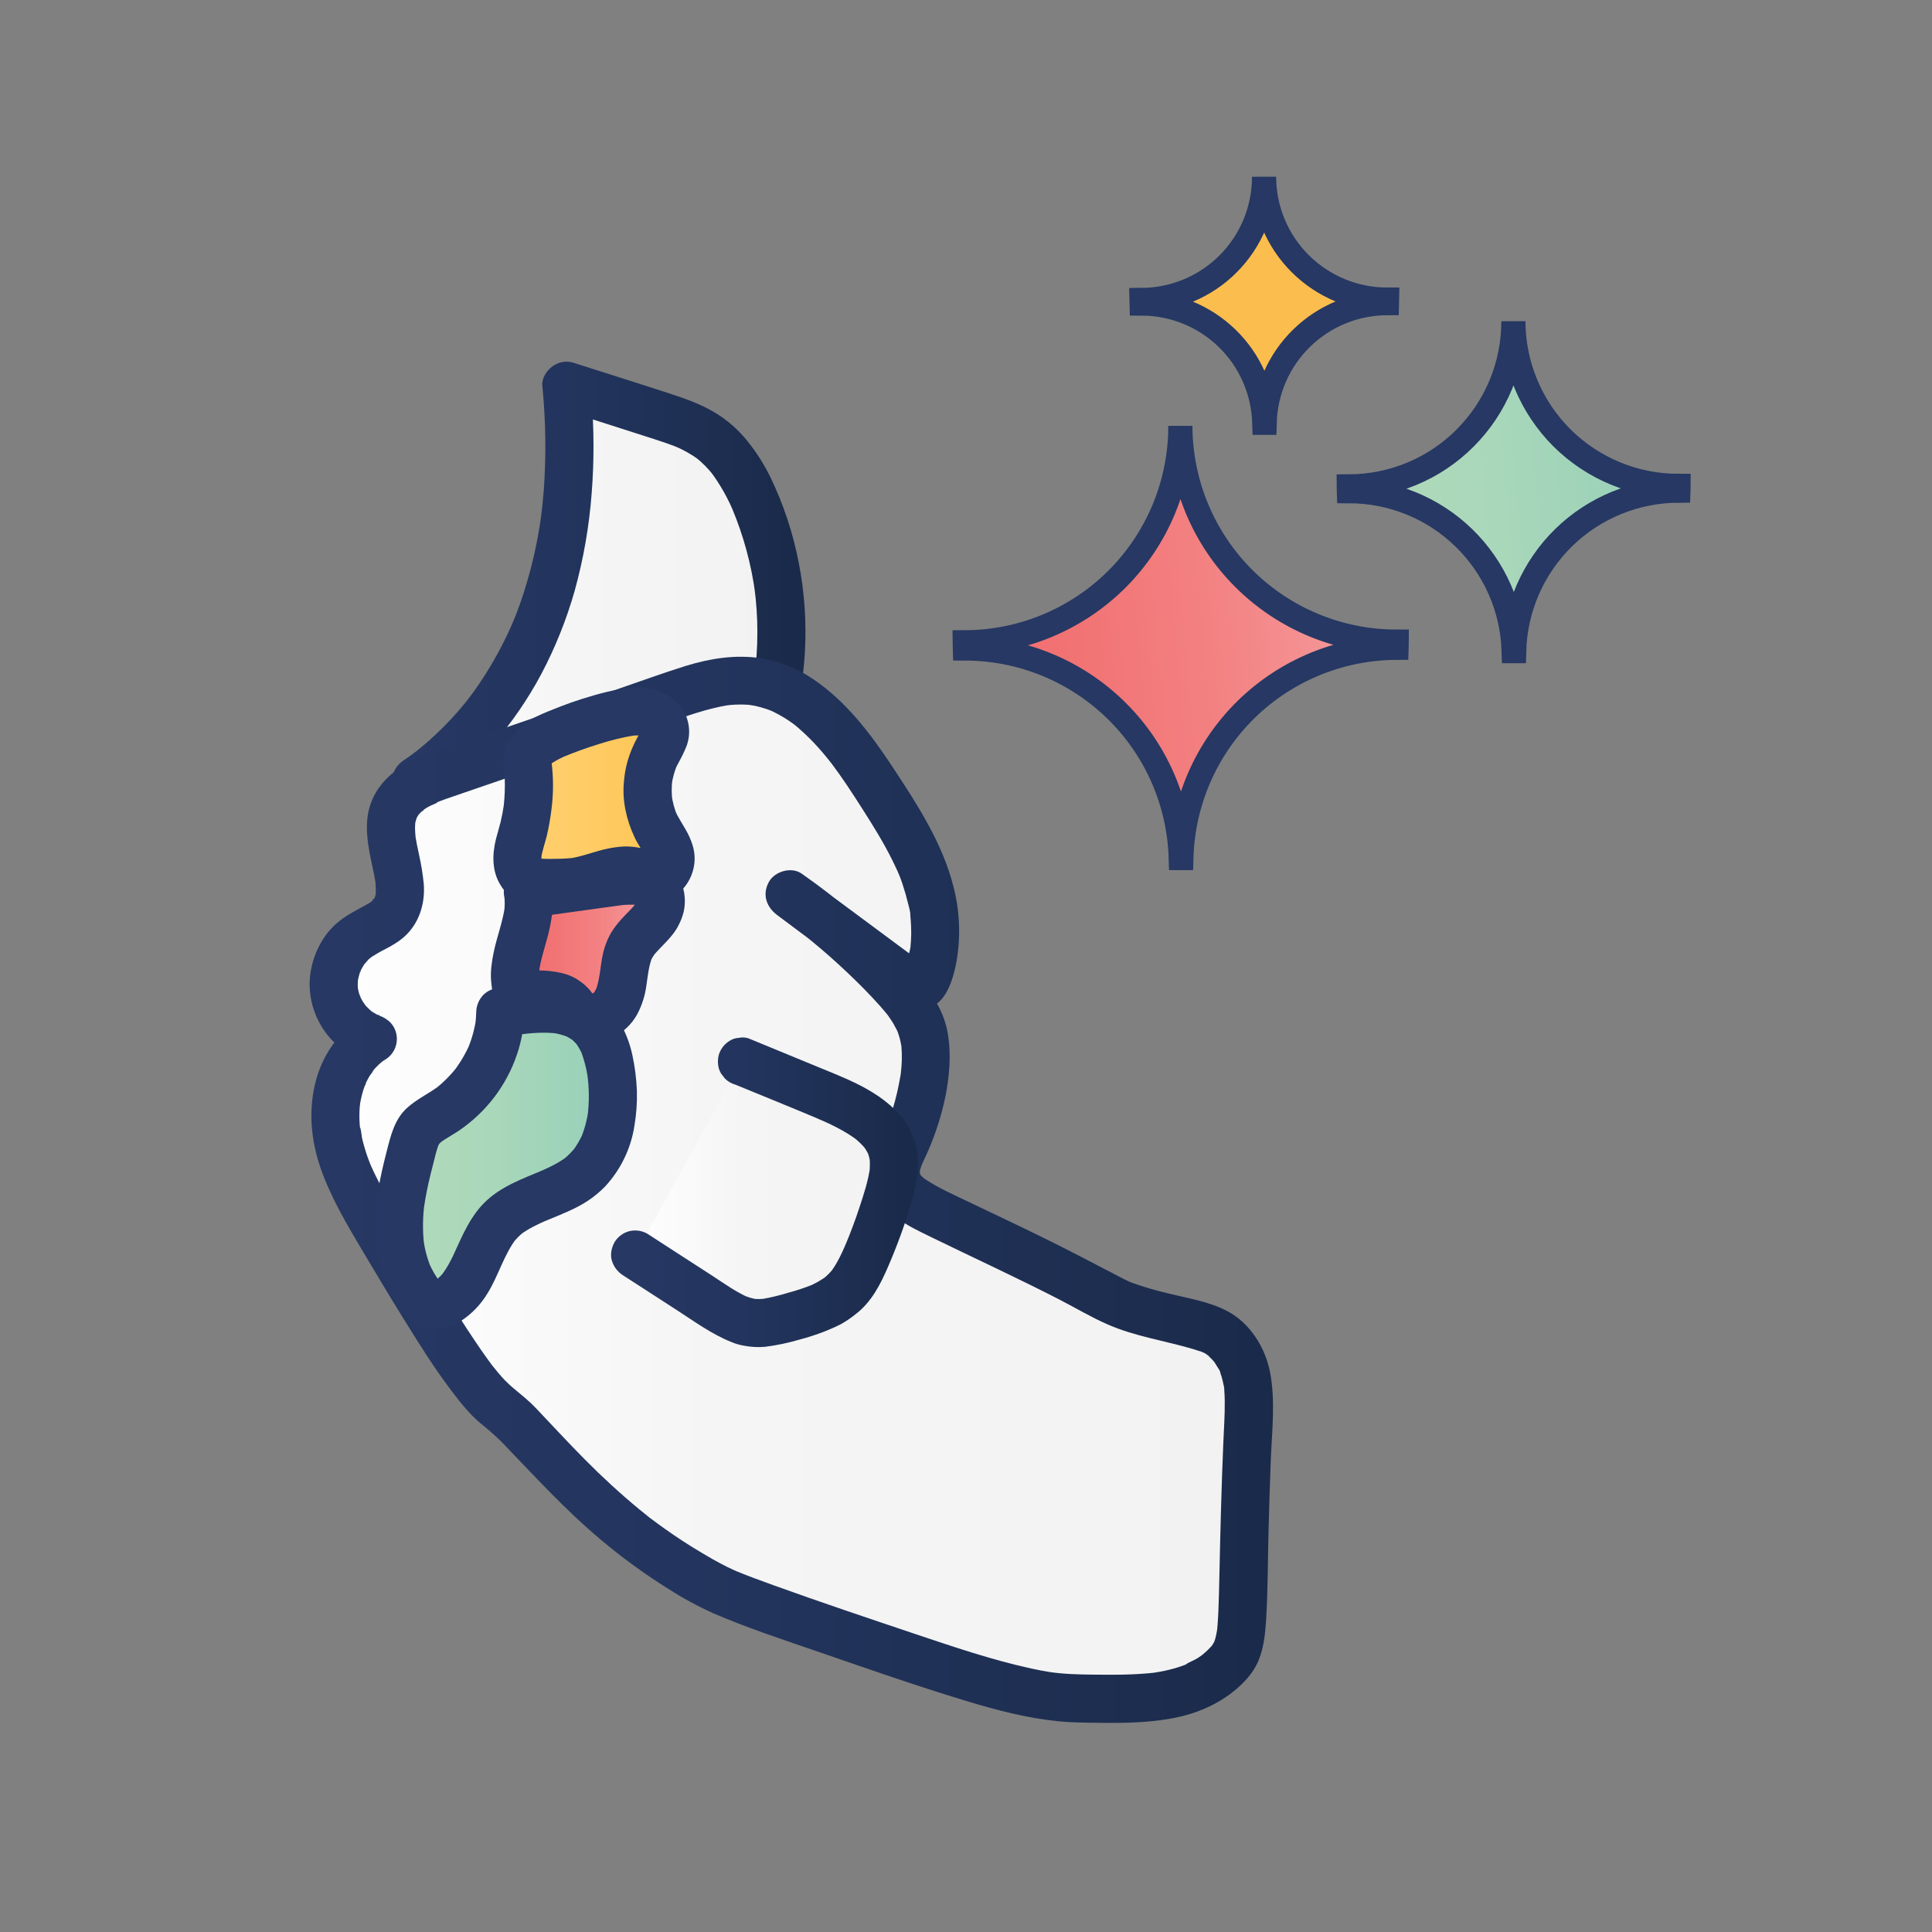 <svg width="40" height="40" viewBox="0 0 40 40" fill="none" xmlns="http://www.w3.org/2000/svg">
<rect x="0" y="0" width="40" height="40" fill="#808080" stroke="none"/>
<path d="M8.615 16.169C9.883 15.309 10.791 13.977 11.284 12.526C11.777 11.076 11.874 9.512 11.727 7.987L13.61 8.589C13.977 8.707 14.35 8.827 14.665 9.048C15.125 9.37 15.421 9.878 15.639 10.396C16.154 11.627 16.305 12.98 16.074 14.295" fill="url(#paint0_linear_2359_69383)"/>
<path d="M8.867 16.6C9.359 16.266 9.806 15.87 10.197 15.422C10.587 14.974 10.925 14.483 11.205 13.959C11.495 13.411 11.726 12.835 11.896 12.239C12.081 11.572 12.2 10.889 12.251 10.198C12.302 9.542 12.3 8.884 12.246 8.228C12.24 8.147 12.233 8.067 12.225 7.987L11.594 8.467C12.256 8.679 12.918 8.889 13.578 9.102C13.746 9.157 13.914 9.214 14.077 9.282L13.958 9.232C14.145 9.309 14.323 9.41 14.485 9.531L14.384 9.453C14.536 9.572 14.672 9.71 14.789 9.862L14.711 9.762C14.914 10.034 15.081 10.332 15.208 10.647L15.158 10.528C15.395 11.094 15.556 11.689 15.637 12.297L15.619 12.165C15.701 12.779 15.701 13.4 15.619 14.014L15.637 13.882C15.624 13.976 15.61 14.069 15.593 14.162C15.572 14.227 15.569 14.295 15.584 14.361C15.587 14.427 15.607 14.491 15.643 14.547C15.71 14.658 15.816 14.74 15.941 14.776C16.069 14.805 16.212 14.799 16.325 14.726C16.428 14.659 16.532 14.553 16.554 14.428C16.779 13.199 16.692 11.934 16.302 10.748C16.203 10.448 16.084 10.155 15.946 9.871C15.815 9.604 15.654 9.353 15.467 9.123C15.277 8.887 15.047 8.688 14.787 8.534C14.513 8.371 14.207 8.26 13.905 8.161C13.301 7.963 12.694 7.773 12.088 7.579L11.859 7.506C11.785 7.485 11.707 7.482 11.631 7.498C11.555 7.513 11.485 7.547 11.425 7.595C11.31 7.684 11.214 7.834 11.228 7.987C11.3 8.707 11.31 9.433 11.258 10.155C11.242 10.359 11.22 10.562 11.193 10.765L11.211 10.633C11.128 11.265 10.98 11.888 10.77 12.491C10.717 12.639 10.661 12.785 10.6 12.93L10.65 12.811C10.451 13.284 10.206 13.736 9.919 14.161C9.838 14.28 9.753 14.397 9.665 14.511L9.743 14.411C9.4 14.856 9.003 15.256 8.559 15.602L8.66 15.524C8.563 15.598 8.464 15.67 8.363 15.739C8.253 15.807 8.172 15.913 8.134 16.037C8.1 16.166 8.118 16.304 8.185 16.421C8.251 16.533 8.357 16.615 8.482 16.65C8.608 16.678 8.756 16.675 8.867 16.6Z" fill="url(#paint1_linear_2359_69383)"/>
<path d="M19.094 22.566C18.859 23.768 18.458 23.931 18.563 24.407C18.654 24.816 19.024 24.938 20.657 25.721C23.145 26.914 22.892 26.922 23.569 27.126C24.647 27.453 25.145 27.389 25.532 27.894C25.892 28.365 25.868 28.929 25.843 29.481C25.65 33.702 25.871 34.006 25.372 34.5C24.658 35.207 23.595 35.187 22.381 35.165C21.542 35.149 20.847 35.002 18.393 34.168C16.255 33.441 15.186 33.077 14.738 32.838C12.987 31.907 11.936 30.782 10.768 29.534C10.082 28.8 10.239 29.556 7.775 25.372C7.411 24.754 7.051 24.108 6.96 23.397C6.87 22.685 7.111 21.885 7.722 21.509C7.51 21.437 7.322 21.308 7.179 21.135C7.037 20.962 6.946 20.752 6.917 20.53C6.888 20.308 6.922 20.082 7.015 19.878C7.108 19.674 7.257 19.5 7.443 19.377C7.659 19.234 7.926 19.157 8.097 18.963C8.607 18.381 7.852 17.419 8.179 16.718C8.357 16.336 8.795 16.165 9.194 16.028C10.769 15.487 12.344 14.946 13.918 14.405C14.43 14.229 14.959 14.051 15.498 14.094C16.704 14.191 17.527 15.316 18.181 16.335C18.561 16.927 18.945 17.526 19.172 18.192C19.398 18.858 19.455 19.609 19.179 20.256C19.148 20.33 19.103 20.41 19.024 20.428C18.949 20.444 18.877 20.396 18.815 20.35C17.992 19.739 17.169 19.128 16.346 18.517C17.114 19.054 17.824 19.67 18.463 20.356C18.701 20.611 18.934 20.884 19.058 21.21C19.221 21.639 19.182 22.116 19.094 22.566Z" fill="url(#paint2_linear_2359_69383)"/>
<path d="M18.613 22.433C18.564 22.692 18.494 22.945 18.405 23.192C18.391 23.232 18.376 23.271 18.36 23.31C18.346 23.344 18.307 23.429 18.375 23.277C18.366 23.297 18.357 23.317 18.349 23.337C18.317 23.408 18.284 23.477 18.252 23.548C18.1 23.876 17.998 24.183 18.085 24.549C18.219 25.112 18.794 25.377 19.266 25.607C20.157 26.042 21.057 26.455 21.938 26.908C22.269 27.079 22.593 27.273 22.935 27.422C23.504 27.671 24.118 27.757 24.709 27.933C24.751 27.946 24.792 27.959 24.832 27.973C24.852 27.98 24.871 27.988 24.89 27.995C24.959 28.019 24.822 27.967 24.827 27.968C24.881 27.979 25.015 28.048 25.047 28.093C25.05 28.099 24.939 28.002 24.992 28.052C25.007 28.065 25.023 28.077 25.037 28.091C25.068 28.119 25.097 28.148 25.124 28.179C25.138 28.195 25.151 28.214 25.166 28.229C25.155 28.218 25.096 28.127 25.145 28.205C25.163 28.236 25.184 28.265 25.202 28.296C25.216 28.32 25.27 28.392 25.266 28.42L25.243 28.364C25.251 28.385 25.259 28.406 25.267 28.428C25.276 28.454 25.285 28.481 25.293 28.508C25.31 28.568 25.325 28.628 25.336 28.689L25.341 28.723C25.35 28.778 25.349 28.767 25.338 28.691C25.347 28.696 25.347 28.78 25.348 28.792C25.353 28.86 25.356 28.929 25.357 28.997C25.361 29.293 25.339 29.59 25.327 29.886C25.289 30.787 25.266 31.688 25.247 32.589C25.241 32.849 25.236 33.108 25.225 33.368C25.221 33.46 25.215 33.553 25.208 33.645C25.205 33.682 25.201 33.72 25.197 33.757C25.195 33.776 25.192 33.795 25.19 33.813C25.213 33.601 25.207 33.693 25.199 33.743C25.19 33.805 25.177 33.866 25.161 33.927C25.154 33.951 25.147 33.975 25.138 33.999C25.134 34.01 25.13 34.021 25.126 34.032C25.105 34.09 25.198 33.876 25.157 33.957C25.137 33.999 25.114 34.04 25.088 34.078C25.081 34.089 25.073 34.098 25.066 34.108C25.04 34.147 25.174 33.976 25.118 34.041C25.101 34.061 25.084 34.08 25.067 34.099C25.045 34.123 25.022 34.146 24.998 34.169C24.959 34.206 24.918 34.241 24.876 34.276C24.825 34.321 24.98 34.203 24.896 34.261C24.864 34.282 24.833 34.305 24.801 34.326C24.714 34.382 24.606 34.416 24.523 34.475C24.621 34.406 24.584 34.45 24.535 34.469C24.508 34.479 24.481 34.489 24.454 34.498C24.398 34.518 24.342 34.535 24.285 34.55C24.169 34.582 24.051 34.607 23.932 34.625C23.911 34.629 23.891 34.631 23.871 34.635C24.02 34.606 23.913 34.629 23.879 34.633C23.805 34.641 23.731 34.648 23.657 34.653C23.399 34.672 23.14 34.675 22.882 34.673C22.567 34.671 22.249 34.672 21.935 34.642C21.884 34.637 21.833 34.631 21.781 34.625C21.68 34.613 21.939 34.648 21.813 34.629C21.783 34.625 21.753 34.621 21.724 34.616C21.599 34.596 21.475 34.572 21.352 34.545C20.535 34.367 19.737 34.094 18.946 33.829C17.972 33.502 16.998 33.175 16.032 32.827C15.758 32.729 15.485 32.628 15.215 32.517C15.159 32.494 15.36 32.579 15.257 32.534C15.234 32.524 15.21 32.514 15.186 32.503C15.144 32.484 15.103 32.465 15.061 32.444C14.863 32.347 14.671 32.234 14.482 32.121C14.242 31.978 14.009 31.825 13.781 31.664C13.679 31.592 13.578 31.518 13.478 31.442C13.455 31.425 13.359 31.364 13.472 31.438C13.444 31.42 13.418 31.396 13.393 31.376C13.341 31.334 13.289 31.293 13.237 31.25C12.845 30.926 12.47 30.582 12.112 30.22C11.768 29.874 11.439 29.515 11.103 29.162C11.029 29.084 10.951 29.011 10.87 28.941C10.731 28.822 10.585 28.713 10.457 28.581C10.361 28.481 10.273 28.373 10.186 28.264C10.165 28.238 10.285 28.393 10.214 28.3C10.201 28.282 10.187 28.264 10.173 28.246C10.139 28.201 10.106 28.155 10.073 28.109C10.001 28.009 9.931 27.907 9.862 27.805C9.392 27.11 8.96 26.39 8.531 25.67C8.37 25.4 8.209 25.131 8.053 24.858C7.984 24.737 7.917 24.615 7.853 24.492C7.821 24.43 7.79 24.368 7.759 24.305C7.746 24.277 7.732 24.248 7.719 24.22C7.709 24.197 7.639 24.042 7.693 24.166C7.639 24.039 7.592 23.91 7.553 23.777C7.531 23.706 7.512 23.633 7.495 23.56C7.489 23.536 7.472 23.349 7.452 23.339L7.459 23.397C7.457 23.377 7.454 23.357 7.452 23.337C7.449 23.307 7.447 23.277 7.445 23.247C7.441 23.187 7.44 23.127 7.441 23.066C7.442 23.016 7.444 22.965 7.448 22.915C7.453 22.885 7.456 22.855 7.457 22.824C7.446 22.907 7.444 22.921 7.452 22.867C7.455 22.847 7.459 22.827 7.463 22.807C7.483 22.698 7.512 22.592 7.549 22.488C7.561 22.46 7.572 22.433 7.581 22.404C7.561 22.51 7.551 22.473 7.572 22.428C7.595 22.379 7.621 22.331 7.648 22.284C7.675 22.238 7.728 22.186 7.745 22.137C7.716 22.22 7.693 22.203 7.731 22.158C7.747 22.14 7.763 22.121 7.779 22.104C7.82 22.061 7.863 22.022 7.907 21.983C7.985 21.912 7.81 22.046 7.899 21.988C7.924 21.972 7.948 21.955 7.974 21.939C8.057 21.889 8.124 21.815 8.167 21.727C8.209 21.638 8.225 21.54 8.212 21.443C8.184 21.238 8.046 21.096 7.855 21.028C7.836 21.019 7.817 21.012 7.798 21.007C7.855 21.005 7.885 21.048 7.834 21.02C7.798 21.001 7.763 20.983 7.728 20.961C7.711 20.95 7.695 20.938 7.678 20.928C7.591 20.872 7.745 20.987 7.695 20.941C7.662 20.909 7.627 20.88 7.596 20.847C7.582 20.832 7.569 20.817 7.555 20.802C7.499 20.744 7.571 20.822 7.576 20.832C7.558 20.797 7.529 20.766 7.509 20.732C7.488 20.697 7.47 20.661 7.451 20.625C7.411 20.549 7.468 20.652 7.466 20.66C7.47 20.644 7.442 20.595 7.436 20.575C7.425 20.536 7.417 20.497 7.408 20.457C7.388 20.376 7.414 20.488 7.412 20.499C7.412 20.478 7.411 20.457 7.408 20.437C7.406 20.396 7.406 20.355 7.409 20.313C7.413 20.293 7.415 20.272 7.414 20.252C7.403 20.328 7.401 20.346 7.408 20.308C7.41 20.292 7.413 20.277 7.417 20.262C7.426 20.222 7.437 20.182 7.45 20.142C7.458 20.123 7.465 20.104 7.47 20.084C7.481 20.105 7.425 20.181 7.457 20.117C7.475 20.08 7.494 20.044 7.515 20.008C7.526 19.99 7.537 19.973 7.548 19.956C7.557 19.942 7.566 19.93 7.575 19.917C7.597 19.887 7.587 19.9 7.544 19.957C7.554 19.958 7.617 19.877 7.628 19.866C7.662 19.832 7.757 19.777 7.644 19.843C7.728 19.794 7.807 19.739 7.893 19.694C8.084 19.596 8.276 19.495 8.428 19.339C8.702 19.055 8.808 18.661 8.771 18.274C8.751 18.085 8.72 17.897 8.679 17.712C8.663 17.638 8.647 17.565 8.633 17.492C8.625 17.451 8.617 17.409 8.61 17.368C8.607 17.35 8.604 17.331 8.601 17.313C8.586 17.227 8.611 17.413 8.606 17.35C8.6 17.279 8.592 17.208 8.592 17.136C8.593 17.101 8.597 17.066 8.597 17.031C8.598 16.965 8.571 17.166 8.591 17.073C8.595 17.052 8.599 17.031 8.604 17.01C8.612 16.976 8.625 16.944 8.635 16.911C8.651 16.852 8.584 17.013 8.616 16.956C8.626 16.939 8.634 16.921 8.644 16.904C8.654 16.887 8.666 16.871 8.675 16.854C8.707 16.799 8.608 16.931 8.65 16.885C8.68 16.853 8.708 16.82 8.741 16.791C8.757 16.779 8.772 16.767 8.785 16.752C8.762 16.805 8.705 16.811 8.767 16.768C8.8 16.745 8.834 16.724 8.868 16.704C8.939 16.663 9.038 16.637 9.101 16.588C9.035 16.639 9.024 16.62 9.068 16.603C9.087 16.596 9.106 16.588 9.125 16.581C9.168 16.564 9.211 16.549 9.255 16.533C9.358 16.497 9.461 16.462 9.564 16.427C10.014 16.272 10.464 16.117 10.915 15.963C11.815 15.654 12.714 15.345 13.614 15.035C14.04 14.889 14.466 14.724 14.908 14.631C14.959 14.62 15.011 14.613 15.063 14.602C15.135 14.587 14.973 14.611 15.047 14.604C15.079 14.601 15.112 14.597 15.144 14.594C15.255 14.585 15.367 14.584 15.478 14.591C15.496 14.593 15.645 14.605 15.553 14.597C15.462 14.59 15.601 14.607 15.62 14.611C15.707 14.63 15.793 14.653 15.877 14.682C15.915 14.695 15.951 14.709 15.988 14.723C16.048 14.746 15.892 14.68 15.95 14.708C15.968 14.716 15.986 14.724 16.003 14.732C16.083 14.771 16.161 14.814 16.237 14.86C16.305 14.902 16.371 14.947 16.435 14.994C16.532 15.066 16.359 14.932 16.453 15.008C16.489 15.037 16.524 15.066 16.558 15.097C16.69 15.213 16.815 15.337 16.933 15.468C16.989 15.53 17.044 15.594 17.097 15.659C17.128 15.695 17.157 15.732 17.187 15.77C17.205 15.793 17.218 15.841 17.197 15.782C17.171 15.748 17.171 15.748 17.197 15.782L17.216 15.807C17.437 16.1 17.637 16.407 17.834 16.715C18.069 17.082 18.3 17.452 18.491 17.843C18.514 17.889 18.535 17.936 18.557 17.982C18.57 18.012 18.635 18.148 18.583 18.038C18.63 18.143 18.67 18.25 18.703 18.36C18.734 18.454 18.761 18.549 18.785 18.646C18.81 18.747 18.852 18.871 18.85 18.975C18.85 18.962 18.837 18.86 18.846 18.953C18.849 18.978 18.852 19.003 18.854 19.028C18.858 19.077 18.861 19.126 18.863 19.176C18.868 19.28 18.867 19.385 18.86 19.49C18.858 19.514 18.856 19.539 18.853 19.563C18.85 19.601 18.861 19.675 18.856 19.558C18.853 19.607 18.844 19.656 18.83 19.703C18.809 19.805 18.781 19.905 18.746 20.003C18.738 20.026 18.728 20.049 18.72 20.072C18.696 20.139 18.765 19.993 18.73 20.046L18.723 20.06C18.7 20.096 18.702 20.096 18.727 20.06L18.747 20.033C18.876 19.923 19.011 19.903 19.152 19.975C19.114 19.945 19.075 19.919 19.033 19.895C18.983 19.857 18.932 19.82 18.881 19.782C18.689 19.64 18.498 19.497 18.306 19.355C17.928 19.075 17.55 18.794 17.172 18.514L16.597 18.087L16.094 18.948C16.229 19.042 16.362 19.139 16.494 19.238C16.523 19.26 16.556 19.282 16.584 19.307C16.573 19.296 16.502 19.242 16.573 19.299C16.588 19.31 16.603 19.322 16.618 19.334C16.683 19.385 16.747 19.436 16.81 19.488C17.065 19.697 17.311 19.915 17.55 20.142C17.786 20.366 18.017 20.598 18.233 20.842C18.285 20.901 18.335 20.962 18.385 21.023C18.421 21.067 18.362 20.994 18.363 20.994C18.362 20.995 18.392 21.034 18.394 21.037C18.422 21.076 18.449 21.116 18.475 21.157C18.513 21.218 18.543 21.284 18.579 21.346C18.605 21.393 18.563 21.315 18.565 21.309C18.562 21.317 18.582 21.353 18.584 21.361C18.602 21.408 18.617 21.457 18.63 21.506C18.641 21.548 18.649 21.592 18.658 21.635C18.661 21.647 18.668 21.711 18.661 21.643C18.653 21.572 18.662 21.658 18.663 21.671C18.671 21.766 18.674 21.861 18.671 21.957C18.668 22.046 18.66 22.136 18.65 22.225C18.641 22.305 18.659 22.211 18.653 22.207C18.651 22.232 18.647 22.258 18.641 22.283C18.632 22.333 18.623 22.383 18.613 22.433C18.564 22.689 18.685 22.984 18.962 23.047C19.208 23.103 19.522 22.972 19.575 22.698C19.655 22.279 19.693 21.869 19.631 21.445C19.572 21.035 19.374 20.682 19.124 20.36C18.697 19.811 18.164 19.326 17.632 18.88C17.299 18.601 16.954 18.337 16.597 18.087C16.383 17.937 16.034 18.041 15.915 18.266C15.777 18.527 15.87 18.781 16.094 18.948C16.917 19.558 17.73 20.186 18.564 20.781C18.904 21.023 19.344 20.946 19.568 20.59C19.693 20.391 19.764 20.127 19.805 19.896C19.893 19.386 19.871 18.864 19.742 18.363C19.515 17.456 18.986 16.646 18.477 15.875C18.027 15.194 17.524 14.526 16.84 14.064C16.514 13.839 16.142 13.69 15.752 13.627C15.223 13.55 14.709 13.63 14.201 13.786C13.721 13.935 13.249 14.109 12.774 14.272C12.291 14.438 11.807 14.604 11.324 14.77C10.848 14.933 10.371 15.097 9.895 15.261C9.443 15.416 8.977 15.552 8.542 15.752C8.128 15.942 7.773 16.271 7.649 16.72C7.541 17.112 7.62 17.52 7.703 17.908C7.719 17.985 7.736 18.062 7.751 18.14C7.759 18.18 7.766 18.221 7.772 18.261C7.775 18.279 7.777 18.297 7.78 18.314C7.752 18.157 7.771 18.249 7.775 18.287C7.781 18.363 7.782 18.439 7.778 18.515C7.777 18.555 7.753 18.584 7.787 18.455C7.783 18.47 7.782 18.487 7.779 18.503C7.77 18.542 7.753 18.579 7.745 18.618C7.769 18.503 7.786 18.532 7.76 18.576C7.751 18.59 7.743 18.605 7.735 18.619C7.705 18.673 7.688 18.638 7.761 18.59C7.747 18.604 7.734 18.618 7.723 18.634C7.708 18.649 7.692 18.663 7.676 18.678C7.609 18.744 7.698 18.654 7.702 18.659C7.704 18.663 7.576 18.737 7.564 18.743C7.358 18.857 7.16 18.953 6.98 19.108C6.621 19.416 6.413 19.907 6.41 20.375C6.411 20.608 6.46 20.839 6.553 21.052C6.647 21.266 6.784 21.458 6.956 21.616C7.139 21.782 7.355 21.91 7.589 21.99L7.47 21.078C6.981 21.387 6.65 21.892 6.52 22.453C6.386 23.03 6.444 23.628 6.638 24.185C6.85 24.796 7.183 25.352 7.511 25.906C7.782 26.363 8.055 26.819 8.335 27.27C8.657 27.791 8.982 28.315 9.354 28.804C9.532 29.038 9.714 29.27 9.94 29.461C10.091 29.581 10.236 29.709 10.375 29.843C11.046 30.537 11.689 31.25 12.431 31.871C12.875 32.246 13.345 32.589 13.838 32.896C14.135 33.087 14.445 33.255 14.767 33.401C15.449 33.694 16.157 33.929 16.859 34.17C17.913 34.532 18.966 34.903 20.033 35.225C20.643 35.409 21.259 35.57 21.894 35.635C22.187 35.665 22.482 35.666 22.776 35.669C23.33 35.676 23.893 35.666 24.435 35.541C24.921 35.428 25.387 35.195 25.739 34.838C25.839 34.74 25.924 34.63 25.993 34.51C26.161 34.203 26.194 33.851 26.215 33.508C26.25 32.914 26.248 32.318 26.263 31.724C26.275 31.226 26.291 30.728 26.31 30.23C26.334 29.622 26.412 28.993 26.291 28.391C26.189 27.889 25.878 27.396 25.419 27.15C25.038 26.947 24.603 26.882 24.189 26.779C23.929 26.719 23.673 26.644 23.422 26.553C23.397 26.543 23.372 26.533 23.346 26.523C23.558 26.606 23.422 26.555 23.371 26.531C23.313 26.504 23.255 26.475 23.198 26.445C22.672 26.172 22.148 25.895 21.615 25.633C21.093 25.376 20.566 25.128 20.041 24.877C19.744 24.735 19.435 24.599 19.16 24.417C19.137 24.402 19.116 24.385 19.094 24.37C19.037 24.332 19.206 24.462 19.155 24.418C19.146 24.41 19.137 24.403 19.128 24.395C19.095 24.367 19.068 24.335 19.037 24.305C19.011 24.279 19.128 24.441 19.075 24.352C19.067 24.339 19.058 24.326 19.051 24.312C19.023 24.261 19.028 24.204 19.074 24.373C19.069 24.352 19.059 24.332 19.054 24.311C19.049 24.294 19.045 24.276 19.041 24.259C19.017 24.156 19.052 24.413 19.046 24.288C19.044 24.26 19.047 24.232 19.047 24.204C19.046 24.135 19.022 24.343 19.035 24.29C19.038 24.275 19.04 24.259 19.044 24.243C19.058 24.188 19.076 24.134 19.097 24.081C19.117 24.027 19.033 24.227 19.085 24.113C19.101 24.076 19.118 24.039 19.136 24.002C19.334 23.587 19.481 23.149 19.575 22.698C19.625 22.444 19.502 22.148 19.227 22.085C18.979 22.029 18.668 22.16 18.613 22.433Z" fill="url(#paint3_linear_2359_69383)"/>
<path d="M15.361 21.977L16.968 22.639C17.561 22.883 18.21 23.178 18.429 23.689C18.573 24.024 18.496 24.384 18.401 24.721C18.27 25.179 18.109 25.627 17.917 26.063C17.8 26.329 17.667 26.599 17.43 26.801C17.124 27.064 16.681 27.185 16.256 27.298C16.042 27.355 15.82 27.412 15.593 27.389C15.3 27.358 15.046 27.199 14.809 27.046L13.151 25.974" fill="url(#paint4_linear_2359_69383)"/>
<path d="M15.229 22.458C15.809 22.697 16.391 22.931 16.969 23.175L16.85 23.125C17.166 23.258 17.483 23.404 17.757 23.612L17.656 23.534C17.764 23.616 17.861 23.71 17.944 23.816L17.866 23.715C17.919 23.785 17.964 23.86 17.999 23.94L17.949 23.821C17.983 23.904 18.007 23.991 18.019 24.081L18.001 23.948C18.014 24.064 18.013 24.18 17.997 24.295L18.015 24.163C17.977 24.439 17.889 24.71 17.802 24.974C17.712 25.248 17.612 25.518 17.5 25.784L17.55 25.665C17.45 25.902 17.347 26.141 17.19 26.348L17.268 26.247C17.197 26.339 17.114 26.422 17.022 26.494L17.123 26.416C16.999 26.507 16.864 26.583 16.722 26.641L16.841 26.591C16.672 26.659 16.498 26.717 16.322 26.764C16.133 26.822 15.94 26.868 15.745 26.901L15.877 26.883C15.773 26.898 15.666 26.899 15.561 26.886L15.694 26.904C15.59 26.888 15.488 26.859 15.391 26.818L15.51 26.868C15.232 26.749 14.981 26.564 14.728 26.4L13.883 25.854L13.403 25.543C13.346 25.51 13.284 25.489 13.219 25.48C13.154 25.471 13.088 25.475 13.025 25.491C12.961 25.508 12.902 25.537 12.85 25.577C12.797 25.616 12.754 25.666 12.721 25.722C12.659 25.838 12.629 25.978 12.67 26.106C12.709 26.23 12.79 26.335 12.899 26.404L14 27.116C14.37 27.355 14.73 27.62 15.141 27.785C15.228 27.822 15.32 27.848 15.413 27.863C15.554 27.889 15.699 27.897 15.842 27.884C16.078 27.854 16.312 27.805 16.541 27.738C16.723 27.691 16.902 27.632 17.078 27.564C17.195 27.518 17.311 27.466 17.423 27.408C17.529 27.347 17.631 27.277 17.727 27.199C18.047 26.95 18.234 26.582 18.39 26.217C18.572 25.797 18.729 25.367 18.86 24.929C18.929 24.701 18.977 24.466 19.001 24.229C19.011 24.113 19.006 23.997 18.989 23.882C18.982 23.816 18.97 23.75 18.955 23.685C18.929 23.598 18.896 23.513 18.857 23.431C18.777 23.261 18.666 23.108 18.531 22.977C18.389 22.839 18.231 22.717 18.061 22.615C17.731 22.41 17.365 22.267 17.007 22.12L15.793 21.62L15.494 21.497C15.429 21.476 15.361 21.473 15.295 21.488C15.229 21.491 15.165 21.511 15.11 21.547C14.998 21.613 14.916 21.72 14.88 21.845C14.851 21.972 14.858 22.116 14.931 22.229L15.009 22.33C15.069 22.391 15.145 22.435 15.229 22.458Z" fill="url(#paint5_linear_2359_69383)"/>
<path d="M10.917 15.754C10.986 16.262 10.951 16.779 10.813 17.273C10.766 17.444 10.706 17.616 10.711 17.793C10.716 17.97 10.803 18.158 10.974 18.233C11.07 18.275 11.179 18.277 11.285 18.278C11.541 18.281 11.799 18.284 12.049 18.232C12.429 18.153 12.81 17.948 13.184 18.051C13.329 18.091 13.471 18.177 13.62 18.149C13.817 18.112 13.912 17.885 13.876 17.7C13.841 17.515 13.717 17.357 13.623 17.19C13.485 16.941 13.411 16.662 13.408 16.377C13.405 16.092 13.473 15.811 13.606 15.559C13.686 15.41 13.792 15.257 13.767 15.092C13.741 14.915 13.565 14.783 13.378 14.744C13.192 14.705 12.998 14.74 12.812 14.781C12.322 14.891 11.845 15.049 11.386 15.253C11.142 15.362 10.865 15.556 10.922 15.804" fill="url(#paint6_linear_2359_69383)"/>
<path d="M10.419 15.754C10.464 16.092 10.464 16.434 10.418 16.772L10.436 16.639C10.418 16.768 10.394 16.895 10.364 17.021C10.335 17.139 10.297 17.255 10.268 17.373C10.189 17.689 10.183 18.039 10.363 18.325C10.449 18.469 10.573 18.586 10.723 18.663C10.847 18.723 10.98 18.758 11.118 18.768C11.179 18.775 11.241 18.776 11.303 18.776C11.595 18.78 11.885 18.772 12.172 18.714C12.435 18.661 12.684 18.551 12.951 18.514L12.818 18.531C12.908 18.519 12.999 18.518 13.089 18.529L12.956 18.512C13.031 18.525 13.104 18.545 13.175 18.573C13.262 18.606 13.352 18.628 13.443 18.641C13.566 18.662 13.692 18.652 13.81 18.613C13.873 18.592 13.933 18.564 13.989 18.529C14.044 18.493 14.094 18.451 14.14 18.404C14.292 18.234 14.378 18.015 14.382 17.787C14.386 17.578 14.306 17.373 14.206 17.193C14.127 17.053 14.037 16.922 13.973 16.774L14.023 16.893C13.965 16.753 13.925 16.605 13.904 16.455L13.922 16.587C13.902 16.437 13.902 16.285 13.921 16.135L13.903 16.268C13.923 16.117 13.963 15.97 14.021 15.83L13.971 15.949C13.999 15.885 14.03 15.822 14.064 15.762C14.119 15.663 14.168 15.561 14.21 15.457C14.255 15.341 14.274 15.217 14.266 15.093C14.258 14.969 14.223 14.848 14.165 14.739C14.131 14.682 14.093 14.628 14.049 14.579C14.03 14.556 14.008 14.534 13.985 14.514C13.911 14.446 13.826 14.389 13.734 14.346C13.673 14.316 13.609 14.292 13.544 14.271C13.47 14.254 13.395 14.242 13.319 14.236C13.242 14.227 13.164 14.226 13.086 14.235C12.732 14.27 12.383 14.365 12.044 14.472C11.896 14.519 11.749 14.571 11.604 14.627C11.427 14.695 11.25 14.765 11.08 14.848C10.923 14.927 10.78 15.031 10.658 15.157C10.566 15.259 10.495 15.379 10.45 15.51C10.43 15.578 10.418 15.649 10.416 15.721C10.415 15.793 10.423 15.866 10.441 15.936C10.466 16.054 10.569 16.175 10.67 16.234C10.726 16.267 10.789 16.289 10.854 16.298C10.919 16.307 10.985 16.303 11.048 16.286C11.111 16.269 11.171 16.241 11.223 16.201C11.275 16.161 11.319 16.112 11.352 16.055C11.415 15.938 11.433 15.801 11.402 15.671C11.4 15.663 11.399 15.655 11.398 15.647L11.416 15.78C11.412 15.752 11.412 15.725 11.416 15.698L11.398 15.83C11.402 15.804 11.41 15.778 11.42 15.753L11.37 15.872C11.384 15.839 11.403 15.809 11.425 15.78L11.347 15.881C11.383 15.837 11.423 15.798 11.468 15.764L11.367 15.841C11.495 15.751 11.633 15.677 11.78 15.622L11.661 15.672C11.902 15.571 12.149 15.482 12.4 15.405C12.651 15.324 12.907 15.262 13.167 15.22L13.035 15.238C13.132 15.224 13.23 15.222 13.327 15.234L13.195 15.216C13.248 15.223 13.3 15.237 13.35 15.257L13.231 15.207C13.277 15.226 13.32 15.251 13.361 15.28L13.26 15.202C13.291 15.226 13.319 15.254 13.344 15.284L13.266 15.183C13.286 15.21 13.303 15.239 13.317 15.27L13.267 15.151C13.276 15.175 13.283 15.199 13.287 15.224L13.269 15.092C13.273 15.122 13.273 15.153 13.27 15.183L13.288 15.051C13.28 15.102 13.266 15.152 13.245 15.199L13.296 15.08C13.262 15.156 13.219 15.227 13.18 15.3C13.125 15.404 13.078 15.511 13.037 15.621C12.972 15.806 12.931 15.999 12.917 16.195C12.88 16.587 12.972 16.979 13.137 17.333C13.213 17.497 13.327 17.641 13.4 17.806L13.35 17.687C13.373 17.741 13.39 17.797 13.399 17.855L13.381 17.723C13.386 17.762 13.386 17.801 13.381 17.84L13.399 17.707C13.393 17.747 13.382 17.785 13.367 17.821L13.418 17.702C13.405 17.73 13.389 17.757 13.371 17.782L13.449 17.681C13.433 17.703 13.414 17.722 13.394 17.739L13.494 17.661C13.473 17.677 13.45 17.691 13.425 17.702L13.545 17.651C13.521 17.661 13.496 17.667 13.472 17.671L13.604 17.653C13.572 17.657 13.541 17.657 13.509 17.653L13.642 17.671C13.505 17.65 13.382 17.578 13.245 17.554C13.141 17.533 13.036 17.523 12.93 17.525C12.821 17.53 12.713 17.544 12.606 17.565C12.325 17.619 12.061 17.736 11.776 17.775L11.908 17.757C11.773 17.773 11.636 17.781 11.499 17.781C11.367 17.786 11.233 17.782 11.101 17.769L11.234 17.787C11.19 17.78 11.148 17.769 11.107 17.752L11.226 17.802C11.198 17.79 11.172 17.774 11.147 17.756L11.248 17.834C11.218 17.81 11.191 17.783 11.167 17.752L11.245 17.853C11.223 17.822 11.203 17.789 11.188 17.753L11.238 17.872C11.218 17.825 11.204 17.775 11.197 17.724L11.215 17.856C11.207 17.79 11.208 17.723 11.217 17.657L11.199 17.79C11.222 17.629 11.277 17.476 11.317 17.32C11.364 17.125 11.398 16.927 11.421 16.728C11.461 16.404 11.459 16.077 11.416 15.754C11.41 15.623 11.359 15.498 11.27 15.401C11.176 15.308 11.05 15.255 10.917 15.255C10.785 15.255 10.658 15.308 10.565 15.401C10.482 15.491 10.402 15.627 10.419 15.754Z" fill="#263863"/>
<path d="M10.358 20.951C10.343 21.788 9.867 22.605 9.131 23.058C8.974 23.154 8.802 23.239 8.694 23.384C8.61 23.497 8.574 23.634 8.539 23.767C8.403 24.287 8.267 24.812 8.258 25.348C8.25 25.884 8.381 26.438 8.73 26.857C8.789 26.929 8.861 27 8.955 27.018C9.036 27.029 9.118 27.013 9.19 26.974C9.839 26.667 9.871 25.774 10.366 25.268C10.796 24.828 11.504 24.751 11.995 24.374C12.654 23.869 12.773 22.946 12.644 22.147C12.585 21.784 12.471 21.404 12.183 21.161C11.75 20.797 11.097 20.864 10.529 20.952" fill="url(#paint7_linear_2359_69383)"/>
<path d="M9.86 20.951C9.858 21.039 9.851 21.127 9.84 21.214L9.858 21.081C9.828 21.302 9.768 21.517 9.681 21.722L9.732 21.603C9.643 21.81 9.529 22.004 9.392 22.182L9.47 22.081C9.334 22.257 9.177 22.415 9.002 22.551L9.103 22.473C8.883 22.642 8.624 22.756 8.42 22.945C8.169 23.178 8.09 23.508 8.009 23.826C7.938 24.103 7.87 24.382 7.827 24.665C7.78 24.971 7.746 25.28 7.766 25.589C7.805 26.19 7.994 26.789 8.405 27.242C8.558 27.41 8.787 27.532 9.019 27.521C9.21 27.51 9.395 27.448 9.554 27.342C9.771 27.198 9.953 27.008 10.088 26.786C10.319 26.418 10.428 25.983 10.695 25.636L10.617 25.737C10.688 25.646 10.77 25.565 10.861 25.495L10.76 25.573C10.939 25.436 11.144 25.34 11.351 25.252L11.232 25.303C11.465 25.204 11.704 25.115 11.93 25C12.151 24.89 12.353 24.744 12.526 24.567C12.85 24.218 13.063 23.779 13.135 23.308C13.176 23.067 13.193 22.823 13.186 22.579C13.176 22.333 13.145 22.088 13.093 21.846C12.98 21.322 12.69 20.8 12.181 20.573C12.039 20.506 11.889 20.457 11.735 20.428C11.579 20.401 11.422 20.386 11.264 20.384C10.973 20.384 10.683 20.427 10.396 20.472C10.281 20.49 10.155 20.605 10.098 20.701C10.065 20.757 10.044 20.82 10.035 20.885C10.026 20.95 10.03 21.015 10.046 21.079C10.063 21.142 10.092 21.202 10.132 21.254C10.171 21.306 10.221 21.35 10.277 21.383L10.396 21.433C10.483 21.457 10.575 21.457 10.661 21.433C10.727 21.423 10.793 21.413 10.86 21.404L10.727 21.422C10.998 21.386 11.274 21.363 11.547 21.399L11.415 21.381C11.542 21.397 11.666 21.43 11.784 21.479L11.665 21.428C11.748 21.464 11.827 21.51 11.899 21.565L11.798 21.487C11.865 21.54 11.926 21.6 11.978 21.668L11.9 21.567C11.969 21.657 12.026 21.756 12.069 21.86L12.019 21.741C12.098 21.944 12.151 22.156 12.177 22.372L12.159 22.239C12.2 22.528 12.202 22.82 12.165 23.11L12.183 22.977C12.157 23.178 12.105 23.374 12.028 23.562L12.079 23.443C12.02 23.582 11.944 23.714 11.853 23.834L11.931 23.733C11.847 23.841 11.751 23.938 11.643 24.022L11.743 23.944C11.562 24.082 11.355 24.179 11.147 24.267L11.266 24.217C10.825 24.403 10.363 24.562 10.018 24.911C9.739 25.194 9.586 25.551 9.423 25.906C9.348 26.082 9.254 26.249 9.142 26.404L9.22 26.304C9.161 26.381 9.092 26.451 9.016 26.512L9.117 26.434C9.053 26.484 8.983 26.525 8.909 26.557L9.028 26.507C8.993 26.521 8.956 26.532 8.919 26.539L9.051 26.521C9.025 26.524 8.998 26.525 8.971 26.522L9.104 26.54C9.08 26.536 9.056 26.53 9.034 26.521L9.153 26.571C9.128 26.559 9.104 26.544 9.081 26.527L9.182 26.605C9.131 26.561 9.084 26.512 9.044 26.457L9.122 26.558C9.021 26.426 8.937 26.282 8.873 26.129L8.923 26.248C8.845 26.057 8.792 25.857 8.764 25.652L8.782 25.785C8.746 25.486 8.75 25.184 8.793 24.886L8.775 25.019C8.809 24.783 8.856 24.548 8.913 24.317C8.941 24.204 8.97 24.091 8.999 23.978C9.024 23.872 9.055 23.767 9.093 23.665L9.043 23.784C9.066 23.727 9.096 23.673 9.133 23.624L9.055 23.725C9.092 23.68 9.135 23.639 9.181 23.603L9.08 23.681C9.239 23.559 9.423 23.473 9.583 23.351C10.143 22.945 10.553 22.364 10.745 21.699C10.814 21.456 10.852 21.204 10.857 20.951C10.857 20.886 10.844 20.821 10.819 20.761C10.794 20.7 10.757 20.645 10.711 20.599C10.665 20.552 10.61 20.516 10.549 20.491C10.489 20.466 10.424 20.453 10.359 20.453C10.226 20.453 10.1 20.506 10.006 20.599C9.915 20.694 9.863 20.82 9.86 20.951Z" fill="#263863"/>
<path d="M10.925 18.459C11.061 19.121 10.543 19.789 10.688 20.449C10.693 20.491 10.712 20.529 10.741 20.559C10.786 20.598 10.854 20.598 10.916 20.596C11.234 20.582 11.6 20.575 11.812 20.797C11.87 20.858 11.912 20.932 11.976 20.986C12.163 21.144 12.481 21.076 12.65 20.901C12.818 20.726 12.872 20.482 12.905 20.248C12.938 20.015 12.96 19.773 13.081 19.566C13.192 19.376 13.377 19.235 13.516 19.062C13.655 18.889 13.745 18.648 13.633 18.458C13.481 18.203 13.091 18.211 12.782 18.254L11.188 18.474" fill="url(#paint8_linear_2359_69383)"/>
<path d="M10.445 18.592C10.45 18.616 10.454 18.64 10.457 18.664L10.439 18.532C10.454 18.652 10.453 18.774 10.436 18.895L10.454 18.762C10.409 19.09 10.286 19.399 10.22 19.722C10.181 19.916 10.15 20.121 10.169 20.319C10.184 20.477 10.204 20.624 10.278 20.766C10.392 20.983 10.624 21.084 10.858 21.095C10.942 21.098 11.027 21.089 11.111 21.088C11.2 21.087 11.289 21.092 11.377 21.103L11.244 21.085C11.328 21.095 11.411 21.117 11.489 21.148L11.37 21.098C11.417 21.118 11.462 21.144 11.503 21.175L11.402 21.097C11.464 21.154 11.52 21.216 11.569 21.283C11.672 21.397 11.803 21.481 11.949 21.528C12.001 21.545 12.055 21.556 12.11 21.561C12.165 21.57 12.22 21.574 12.276 21.572C12.352 21.567 12.428 21.556 12.503 21.539C12.575 21.518 12.646 21.491 12.713 21.458C12.814 21.411 12.905 21.348 12.985 21.271C13.071 21.188 13.143 21.093 13.199 20.988C13.294 20.805 13.356 20.607 13.383 20.402C13.413 20.199 13.431 19.992 13.511 19.8L13.46 19.919C13.492 19.848 13.531 19.78 13.579 19.718L13.501 19.819C13.677 19.592 13.921 19.417 14.05 19.153C14.095 19.068 14.129 18.978 14.153 18.885C14.184 18.748 14.187 18.607 14.162 18.469C14.13 18.288 14.036 18.124 13.897 18.003C13.766 17.888 13.607 17.807 13.436 17.77C13.296 17.741 13.154 17.729 13.011 17.733C12.853 17.74 12.696 17.766 12.54 17.788L12.082 17.851L11.055 17.993C10.941 18.009 10.813 18.128 10.758 18.222C10.724 18.279 10.703 18.341 10.694 18.406C10.685 18.471 10.689 18.537 10.706 18.6C10.722 18.664 10.751 18.723 10.791 18.775C10.83 18.828 10.88 18.871 10.936 18.904L11.055 18.955C11.142 18.978 11.234 18.978 11.32 18.955C11.856 18.881 12.391 18.805 12.927 18.733L12.794 18.75C12.943 18.727 13.093 18.724 13.242 18.739L13.11 18.721C13.173 18.729 13.236 18.745 13.296 18.768L13.177 18.718C13.215 18.734 13.251 18.755 13.284 18.779L13.184 18.701C13.21 18.722 13.234 18.746 13.255 18.772L13.177 18.672C13.194 18.695 13.21 18.721 13.222 18.747L13.172 18.628C13.186 18.662 13.196 18.698 13.2 18.734L13.183 18.601C13.186 18.638 13.186 18.674 13.181 18.711L13.199 18.578C13.191 18.63 13.177 18.681 13.157 18.729L13.207 18.61C13.178 18.677 13.14 18.741 13.095 18.799L13.173 18.698C13.079 18.818 12.964 18.92 12.863 19.033C12.787 19.116 12.718 19.206 12.658 19.302C12.598 19.403 12.551 19.512 12.516 19.625C12.422 19.919 12.442 20.237 12.325 20.525L12.375 20.406C12.347 20.473 12.311 20.536 12.268 20.594L12.345 20.493C12.315 20.532 12.28 20.567 12.242 20.598L12.342 20.52C12.302 20.551 12.257 20.577 12.21 20.597L12.329 20.547C12.282 20.567 12.232 20.581 12.181 20.589L12.314 20.571C12.268 20.577 12.222 20.578 12.176 20.573L12.309 20.59C12.272 20.585 12.237 20.576 12.203 20.562L12.322 20.613C12.292 20.6 12.264 20.583 12.238 20.564L12.339 20.642C12.293 20.601 12.252 20.554 12.216 20.504C12.155 20.432 12.084 20.368 12.006 20.314C11.889 20.231 11.757 20.173 11.616 20.143C11.469 20.11 11.319 20.093 11.168 20.092C11.056 20.09 10.941 20.106 10.83 20.095L10.962 20.113C10.944 20.11 10.926 20.106 10.908 20.099L11.027 20.15C11.019 20.146 11.011 20.142 11.004 20.137L11.105 20.215C11.094 20.206 11.084 20.197 11.075 20.186L11.153 20.287C11.146 20.275 11.139 20.263 11.134 20.25L11.184 20.37C11.169 20.324 11.159 20.277 11.153 20.23L11.171 20.362C11.157 20.242 11.158 20.12 11.175 20L11.157 20.133C11.194 19.864 11.283 19.608 11.35 19.347C11.393 19.18 11.423 19.009 11.44 18.837C11.453 18.666 11.442 18.494 11.406 18.327C11.383 18.209 11.277 18.088 11.177 18.029C11.121 17.996 11.058 17.974 10.993 17.965C10.928 17.956 10.862 17.96 10.799 17.977C10.736 17.994 10.676 18.023 10.624 18.062C10.572 18.102 10.528 18.151 10.495 18.208C10.432 18.326 10.415 18.462 10.445 18.592Z" fill="#263863"/>
<path d="M23.628 6.211C23.628 6.236 23.631 6.259 23.632 6.284C24.294 6.284 24.93 6.542 25.405 7.003C25.88 7.464 26.156 8.092 26.176 8.754C26.177 8.754 26.178 8.754 26.18 8.754C26.181 8.754 26.182 8.754 26.183 8.754C26.201 8.092 26.475 7.463 26.949 7.001C27.422 6.538 28.057 6.278 28.719 6.276C28.72 6.251 28.723 6.227 28.723 6.203C28.047 6.204 27.399 5.936 26.92 5.459C26.442 4.983 26.172 4.335 26.171 3.659C26.172 3.994 26.106 4.325 25.979 4.635C25.851 4.944 25.664 5.225 25.428 5.462C25.192 5.699 24.911 5.887 24.602 6.015C24.294 6.144 23.962 6.21 23.628 6.211Z" fill="#FBBD4D" stroke="#263863" stroke-width="0.5" stroke-miterlimit="10"/>
<path d="M27.923 10.071C27.923 10.104 27.927 10.136 27.928 10.169C28.816 10.169 29.668 10.515 30.305 11.133C30.942 11.752 31.313 12.594 31.339 13.481C31.341 13.481 31.342 13.481 31.344 13.481C31.346 13.481 31.347 13.481 31.349 13.481C31.372 12.594 31.741 11.75 32.375 11.13C33.01 10.51 33.862 10.161 34.749 10.158C34.75 10.125 34.754 10.093 34.754 10.06C33.848 10.062 32.979 9.703 32.337 9.064C31.696 8.424 31.334 7.556 31.333 6.65C31.334 7.099 31.246 7.543 31.075 7.958C30.904 8.372 30.653 8.749 30.336 9.067C30.02 9.385 29.644 9.637 29.23 9.809C28.815 9.981 28.371 10.07 27.923 10.071Z" fill="url(#paint9_linear_2359_69383)" stroke="#263863" stroke-width="0.5" stroke-miterlimit="10"/>
<path d="M19.971 13.298C19.971 13.341 19.977 13.383 19.978 13.426C21.14 13.427 22.257 13.88 23.091 14.69C23.926 15.499 24.412 16.602 24.446 17.765C24.448 17.765 24.45 17.765 24.452 17.765C24.455 17.765 24.457 17.765 24.459 17.765C24.49 16.602 24.972 15.498 25.803 14.685C26.635 13.873 27.75 13.416 28.913 13.412C28.914 13.369 28.919 13.327 28.919 13.284C27.733 13.286 26.594 12.816 25.753 11.978C24.913 11.141 24.44 10.004 24.438 8.817C24.439 9.405 24.324 9.986 24.1 10.53C23.876 11.073 23.547 11.567 23.133 11.983C22.718 12.399 22.225 12.729 21.683 12.955C21.14 13.181 20.559 13.297 19.971 13.298Z" fill="url(#paint10_linear_2359_69383)" stroke="#263863" stroke-width="0.5" stroke-miterlimit="10"/>
<defs>
<linearGradient id="paint0_linear_2359_69383" x1="8.615" y1="12.078" x2="16.18" y2="12.078" gradientUnits="userSpaceOnUse">
<stop stop-color="white"/>
<stop offset="0.048" stop-color="#FDFDFD"/>
<stop offset="0.417" stop-color="#F5F5F5"/>
<stop offset="1" stop-color="#F2F2F2"/>
</linearGradient>
<linearGradient id="paint1_linear_2359_69383" x1="8.522" y1="12.076" x2="16.346" y2="12.076" gradientUnits="userSpaceOnUse">
<stop stop-color="#263863"/>
<stop offset="0.397" stop-color="#23355E"/>
<stop offset="0.882" stop-color="#1C2D4F"/>
<stop offset="1" stop-color="#1A2A4A"/>
</linearGradient>
<linearGradient id="paint2_linear_2359_69383" x1="6.908" y1="24.63" x2="25.856" y2="24.63" gradientUnits="userSpaceOnUse">
<stop stop-color="white"/>
<stop offset="0.048" stop-color="#FDFDFD"/>
<stop offset="0.417" stop-color="#F5F5F5"/>
<stop offset="1" stop-color="#F2F2F2"/>
</linearGradient>
<linearGradient id="paint3_linear_2359_69383" x1="6.742" y1="24.634" x2="26.022" y2="24.634" gradientUnits="userSpaceOnUse">
<stop stop-color="#263863"/>
<stop offset="0.397" stop-color="#23355E"/>
<stop offset="0.882" stop-color="#1C2D4F"/>
<stop offset="1" stop-color="#1A2A4A"/>
</linearGradient>
<linearGradient id="paint4_linear_2359_69383" x1="13.151" y1="24.686" x2="18.509" y2="24.686" gradientUnits="userSpaceOnUse">
<stop stop-color="white"/>
<stop offset="0.048" stop-color="#FDFDFD"/>
<stop offset="0.417" stop-color="#F5F5F5"/>
<stop offset="1" stop-color="#F2F2F2"/>
</linearGradient>
<linearGradient id="paint5_linear_2359_69383" x1="13.061" y1="24.685" x2="18.675" y2="24.685" gradientUnits="userSpaceOnUse">
<stop stop-color="#263863"/>
<stop offset="0.397" stop-color="#23355E"/>
<stop offset="0.882" stop-color="#1C2D4F"/>
<stop offset="1" stop-color="#1A2A4A"/>
</linearGradient>
<linearGradient id="paint6_linear_2359_69383" x1="10.71" y1="16.503" x2="13.883" y2="16.503" gradientUnits="userSpaceOnUse">
<stop stop-color="#FFCF6D"/>
<stop offset="0.363" stop-color="#FFCD68"/>
<stop offset="0.808" stop-color="#FEC759"/>
<stop offset="1" stop-color="#FDC350"/>
</linearGradient>
<linearGradient id="paint7_linear_2359_69383" x1="8.258" y1="23.953" x2="12.69" y2="23.953" gradientUnits="userSpaceOnUse">
<stop stop-color="#B0DABB"/>
<stop offset="0.371" stop-color="#ABD8BA"/>
<stop offset="0.825" stop-color="#9CD2B9"/>
<stop offset="1" stop-color="#94CFB8"/>
</linearGradient>
<linearGradient id="paint8_linear_2359_69383" x1="10.662" y1="19.653" x2="13.684" y2="19.653" gradientUnits="userSpaceOnUse">
<stop stop-color="#F16E6F"/>
<stop offset="0.264" stop-color="#F27374"/>
<stop offset="0.586" stop-color="#F38283"/>
<stop offset="0.939" stop-color="#F59B9C"/>
<stop offset="1" stop-color="#F6A0A1"/>
</linearGradient>
<linearGradient id="paint9_linear_2359_69383" x1="27.946" y1="10.367" x2="34.728" y2="9.764" gradientUnits="userSpaceOnUse">
<stop stop-color="#B0DABB"/>
<stop offset="0.371" stop-color="#ABD8BA"/>
<stop offset="0.825" stop-color="#9CD2B9"/>
<stop offset="1" stop-color="#94CFB8"/>
</linearGradient>
<linearGradient id="paint10_linear_2359_69383" x1="20.001" y1="13.686" x2="28.885" y2="12.896" gradientUnits="userSpaceOnUse">
<stop stop-color="#F16E6F"/>
<stop offset="0.264" stop-color="#F27374"/>
<stop offset="0.586" stop-color="#F38283"/>
<stop offset="0.939" stop-color="#F59B9C"/>
<stop offset="1" stop-color="#F6A0A1"/>
</linearGradient>
</defs>
</svg>
